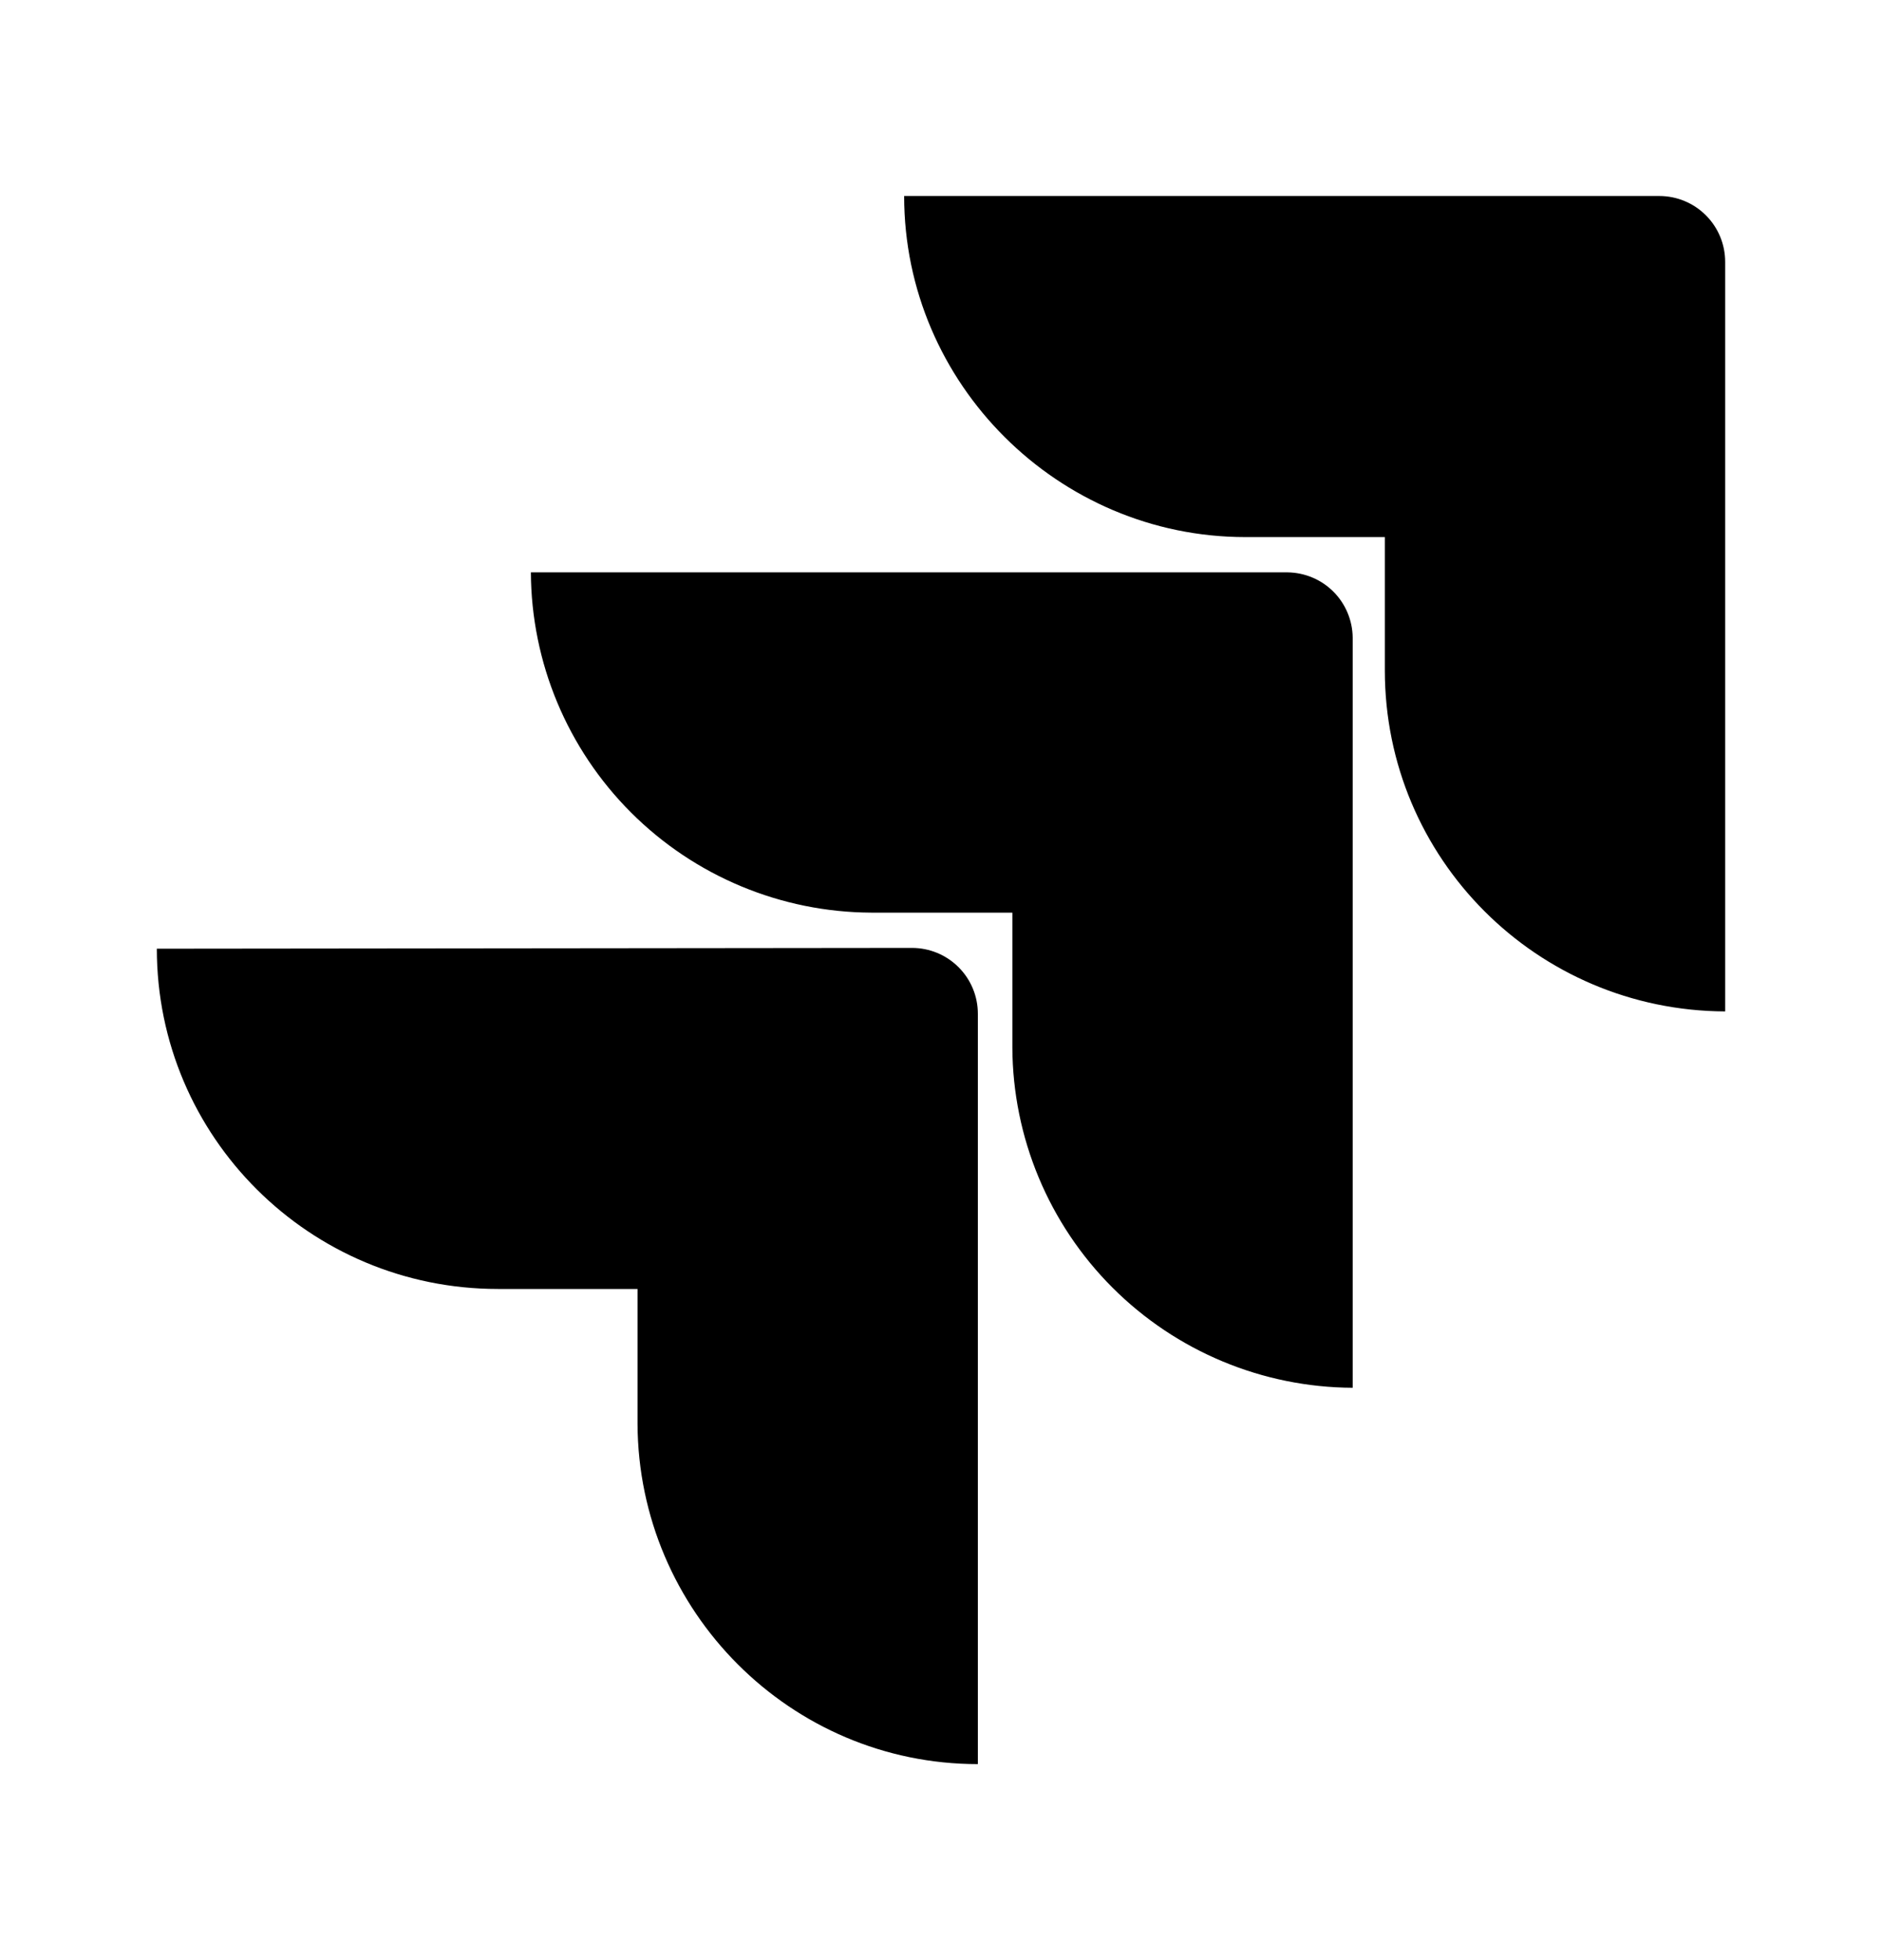 <svg width="24" height="25" viewBox="0 0 24 25" fill="none" xmlns="http://www.w3.org/2000/svg">
<path d="M11.53 2.5C11.53 4.9 13.5 6.85 15.88 6.85H17.66V8.55C17.66 10.95 19.6 12.89 22 12.9V3.34C22 3.117 21.912 2.904 21.754 2.746C21.596 2.588 21.383 2.5 21.16 2.5H11.53ZM6.77 7.3C6.775 8.449 7.234 9.55 8.047 10.363C8.86 11.176 9.961 11.635 11.11 11.64H12.91V13.36C12.915 14.509 13.374 15.61 14.187 16.423C15 17.236 16.101 17.695 17.25 17.7V8.13C17.247 7.911 17.159 7.701 17.004 7.546C16.849 7.391 16.639 7.303 16.42 7.3H6.77ZM2 12.1C2 14.5 3.95 16.44 6.35 16.44H8.13V18.16C8.14 20.55 10.08 22.5 12.47 22.5V12.93C12.47 12.707 12.382 12.494 12.224 12.336C12.066 12.178 11.853 12.09 11.63 12.09L2 12.1Z" fill="black"/>
</svg>
